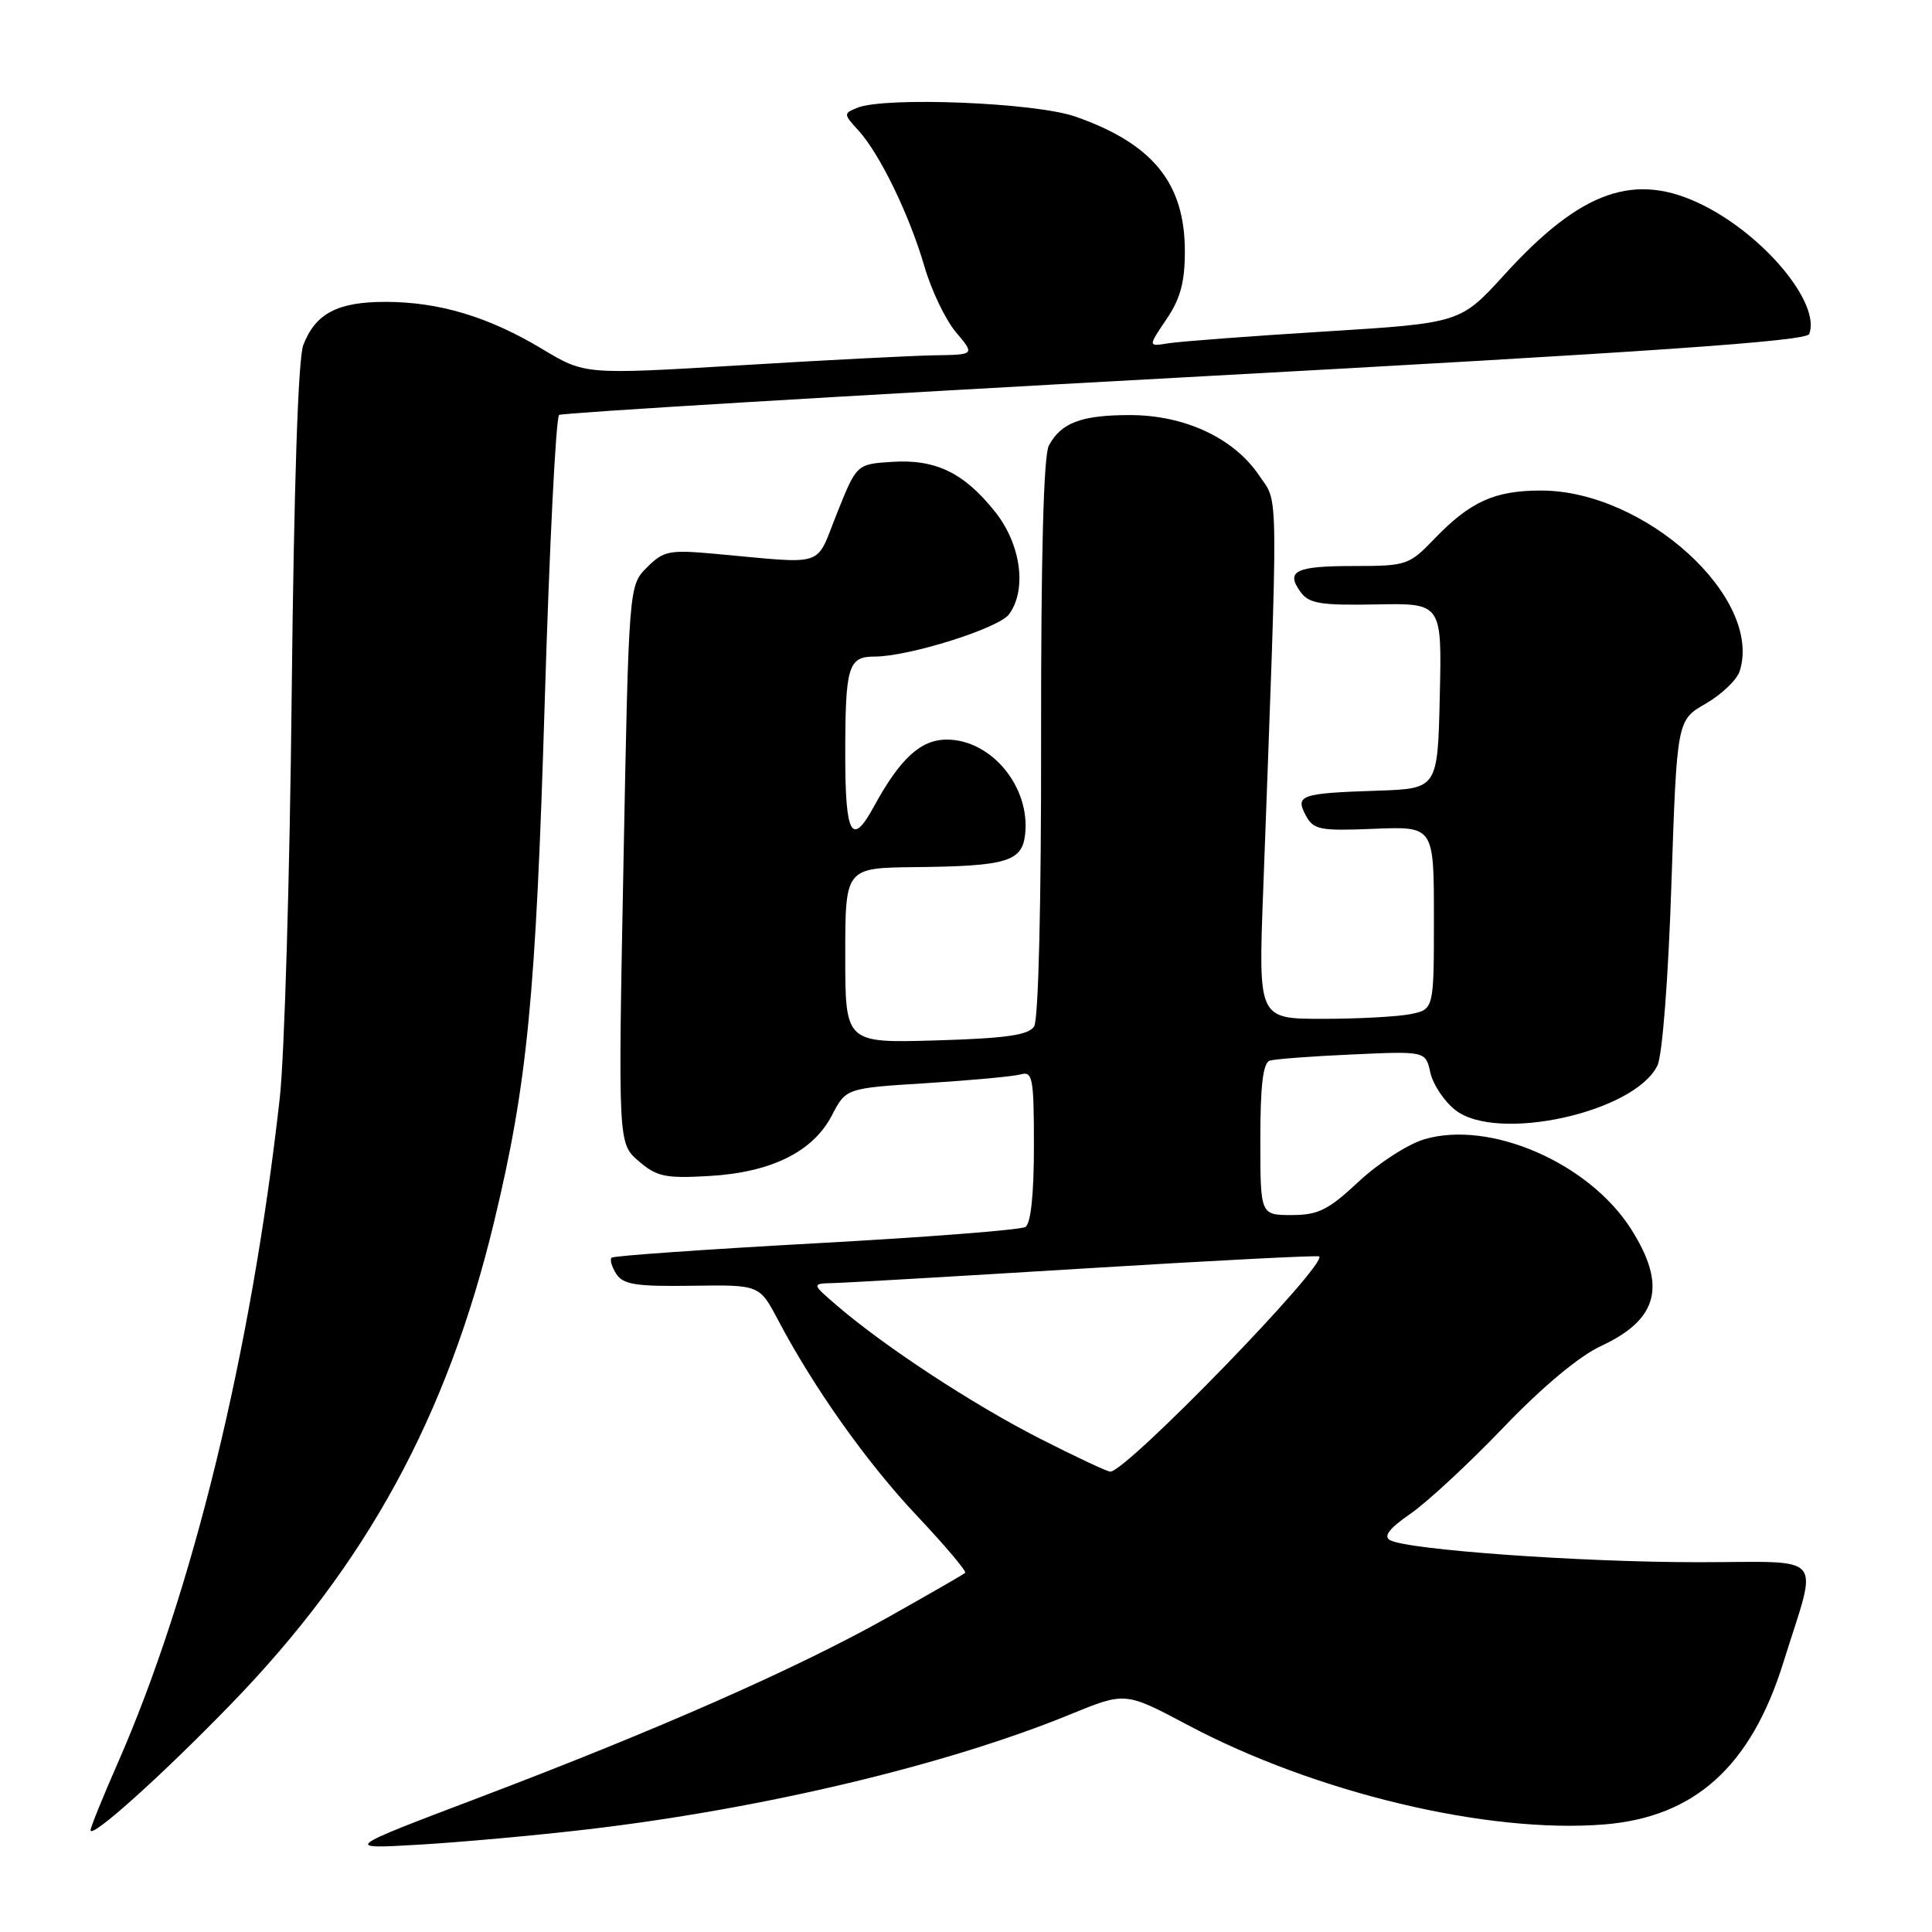 <?xml version="1.0" encoding="UTF-8" standalone="no"?>
<!DOCTYPE svg PUBLIC "-//W3C//DTD SVG 1.1//EN" "http://www.w3.org/Graphics/SVG/1.1/DTD/svg11.dtd" >
<svg xmlns="http://www.w3.org/2000/svg" xmlns:xlink="http://www.w3.org/1999/xlink" version="1.1" viewBox="0 0 256 256">
 <g >
 <path fill="currentColor"
d=" M 77.76 242.41 C 101.01 239.69 125.38 233.89 141.80 227.17 C 149.10 224.18 149.10 224.18 157.30 228.53 C 174.24 237.54 197.04 242.99 212.55 241.75 C 224.58 240.78 232.04 234.04 236.33 220.21 C 240.92 205.47 242.24 207.00 224.94 207.00 C 209.42 207.00 186.52 205.36 184.19 204.08 C 183.27 203.57 184.09 202.51 186.92 200.56 C 189.14 199.02 194.68 193.88 199.23 189.13 C 204.40 183.74 209.25 179.69 212.17 178.34 C 219.73 174.82 220.88 170.36 216.14 162.88 C 210.56 154.08 197.39 148.37 188.70 150.97 C 186.53 151.62 182.62 154.15 180.02 156.58 C 176.00 160.34 174.67 161.00 171.15 161.00 C 167.00 161.00 167.00 161.00 167.00 150.97 C 167.00 143.82 167.36 140.82 168.25 140.54 C 168.94 140.33 173.87 139.95 179.20 139.72 C 188.90 139.28 188.90 139.28 189.53 142.13 C 189.87 143.69 191.36 145.92 192.83 147.08 C 198.34 151.43 216.60 147.41 219.62 141.18 C 220.27 139.85 221.06 129.64 221.47 117.15 C 222.20 95.43 222.20 95.43 226.03 93.23 C 228.13 92.01 230.16 90.08 230.52 88.92 C 233.60 79.22 217.96 65.00 204.20 65.00 C 198.03 65.00 194.82 66.46 190.05 71.41 C 186.72 74.88 186.37 75.00 179.36 75.00 C 171.63 75.00 170.30 75.66 172.36 78.48 C 173.46 79.98 175.05 80.23 182.36 80.09 C 191.06 79.92 191.06 79.92 190.78 92.21 C 190.50 104.50 190.50 104.50 182.50 104.77 C 172.31 105.11 171.59 105.36 173.03 108.06 C 174.05 109.95 174.88 110.12 182.08 109.82 C 190.00 109.50 190.00 109.50 190.00 121.62 C 190.00 133.75 190.00 133.75 186.88 134.38 C 185.16 134.72 179.92 135.00 175.25 135.00 C 166.74 135.00 166.74 135.00 167.37 118.25 C 169.41 63.04 169.45 66.87 166.84 63.00 C 163.51 58.05 156.98 55.00 149.72 55.00 C 143.29 55.00 140.60 56.01 138.98 59.04 C 138.28 60.35 137.93 73.58 137.95 97.77 C 137.98 119.57 137.60 135.11 137.03 136.00 C 136.29 137.16 133.36 137.58 124.04 137.86 C 112.00 138.21 112.00 138.21 112.00 126.61 C 112.00 115.00 112.00 115.00 121.25 114.90 C 133.37 114.77 135.41 114.17 135.83 110.60 C 136.56 104.30 131.38 98.00 125.45 98.00 C 122.00 98.00 119.26 100.51 115.80 106.87 C 112.87 112.25 112.00 110.69 112.00 100.08 C 112.00 88.28 112.38 87.00 115.88 87.00 C 120.43 87.00 132.35 83.25 133.71 81.39 C 136.09 78.12 135.29 72.16 131.89 67.86 C 127.77 62.66 124.00 60.82 118.20 61.20 C 113.51 61.50 113.51 61.50 110.91 68.00 C 107.97 75.32 109.72 74.74 94.81 73.39 C 88.67 72.83 87.93 72.98 85.73 75.18 C 83.32 77.59 83.32 77.59 82.61 114.54 C 81.90 151.50 81.90 151.50 84.62 153.85 C 87.02 155.92 88.16 156.16 93.93 155.83 C 102.18 155.36 107.72 152.63 110.24 147.78 C 112.10 144.19 112.10 144.19 122.80 143.52 C 128.68 143.15 134.29 142.63 135.25 142.36 C 136.83 141.91 137.00 142.82 137.00 151.87 C 137.00 158.25 136.59 162.14 135.87 162.58 C 135.24 162.97 122.76 163.94 108.12 164.74 C 93.48 165.55 81.29 166.40 81.04 166.65 C 80.78 166.90 81.06 167.86 81.66 168.80 C 82.57 170.21 84.28 170.48 91.69 170.37 C 100.63 170.24 100.63 170.24 103.07 174.86 C 107.84 183.91 114.89 193.85 121.54 200.89 C 125.25 204.83 128.11 208.21 127.89 208.41 C 127.68 208.61 123.09 211.25 117.70 214.28 C 105.62 221.07 87.13 229.22 63.50 238.18 C 45.50 245.01 45.50 245.01 55.50 244.43 C 61.00 244.11 71.02 243.20 77.76 242.41 Z  M 30.57 225.84 C 48.54 207.34 59.25 187.71 65.46 161.94 C 69.88 143.61 71.00 132.10 72.18 93.00 C 72.80 72.38 73.66 55.27 74.09 54.98 C 74.52 54.70 111.85 52.45 157.06 49.99 C 218.92 46.62 239.37 45.21 239.73 44.26 C 241.27 40.25 233.89 31.30 225.67 27.19 C 216.67 22.70 209.54 25.19 199.34 36.40 C 193.50 42.81 193.50 42.81 175.50 43.93 C 165.60 44.54 156.29 45.25 154.80 45.49 C 152.11 45.93 152.11 45.93 154.55 42.32 C 156.40 39.60 157.00 37.40 157.00 33.31 C 157.00 24.27 152.77 19.05 142.50 15.45 C 137.20 13.59 117.30 12.79 113.60 14.28 C 111.75 15.03 111.76 15.11 113.74 17.28 C 116.56 20.35 120.50 28.47 122.49 35.30 C 123.40 38.45 125.28 42.37 126.66 44.01 C 129.18 47.00 129.18 47.00 123.84 47.08 C 120.90 47.13 109.28 47.72 98.00 48.41 C 77.50 49.64 77.50 49.64 71.89 46.27 C 64.77 41.98 58.19 40.00 51.06 40.00 C 44.73 40.00 41.81 41.53 40.19 45.71 C 39.50 47.49 38.95 64.29 38.65 92.00 C 38.40 115.92 37.69 140.00 37.07 145.50 C 33.31 179.11 25.50 211.11 15.54 233.76 C 13.59 238.20 12.00 242.13 12.00 242.51 C 12.00 243.73 21.33 235.37 30.57 225.84 Z  M 137.73 190.59 C 128.92 186.10 117.31 178.49 111.00 173.08 C 107.50 170.08 107.50 170.08 110.50 170.01 C 112.15 169.97 127.22 169.09 144.00 168.06 C 160.78 167.03 174.64 166.32 174.80 166.48 C 175.91 167.54 149.26 195.00 147.12 195.00 C 146.71 195.00 142.48 193.01 137.73 190.59 Z "/>
</g>
</svg>